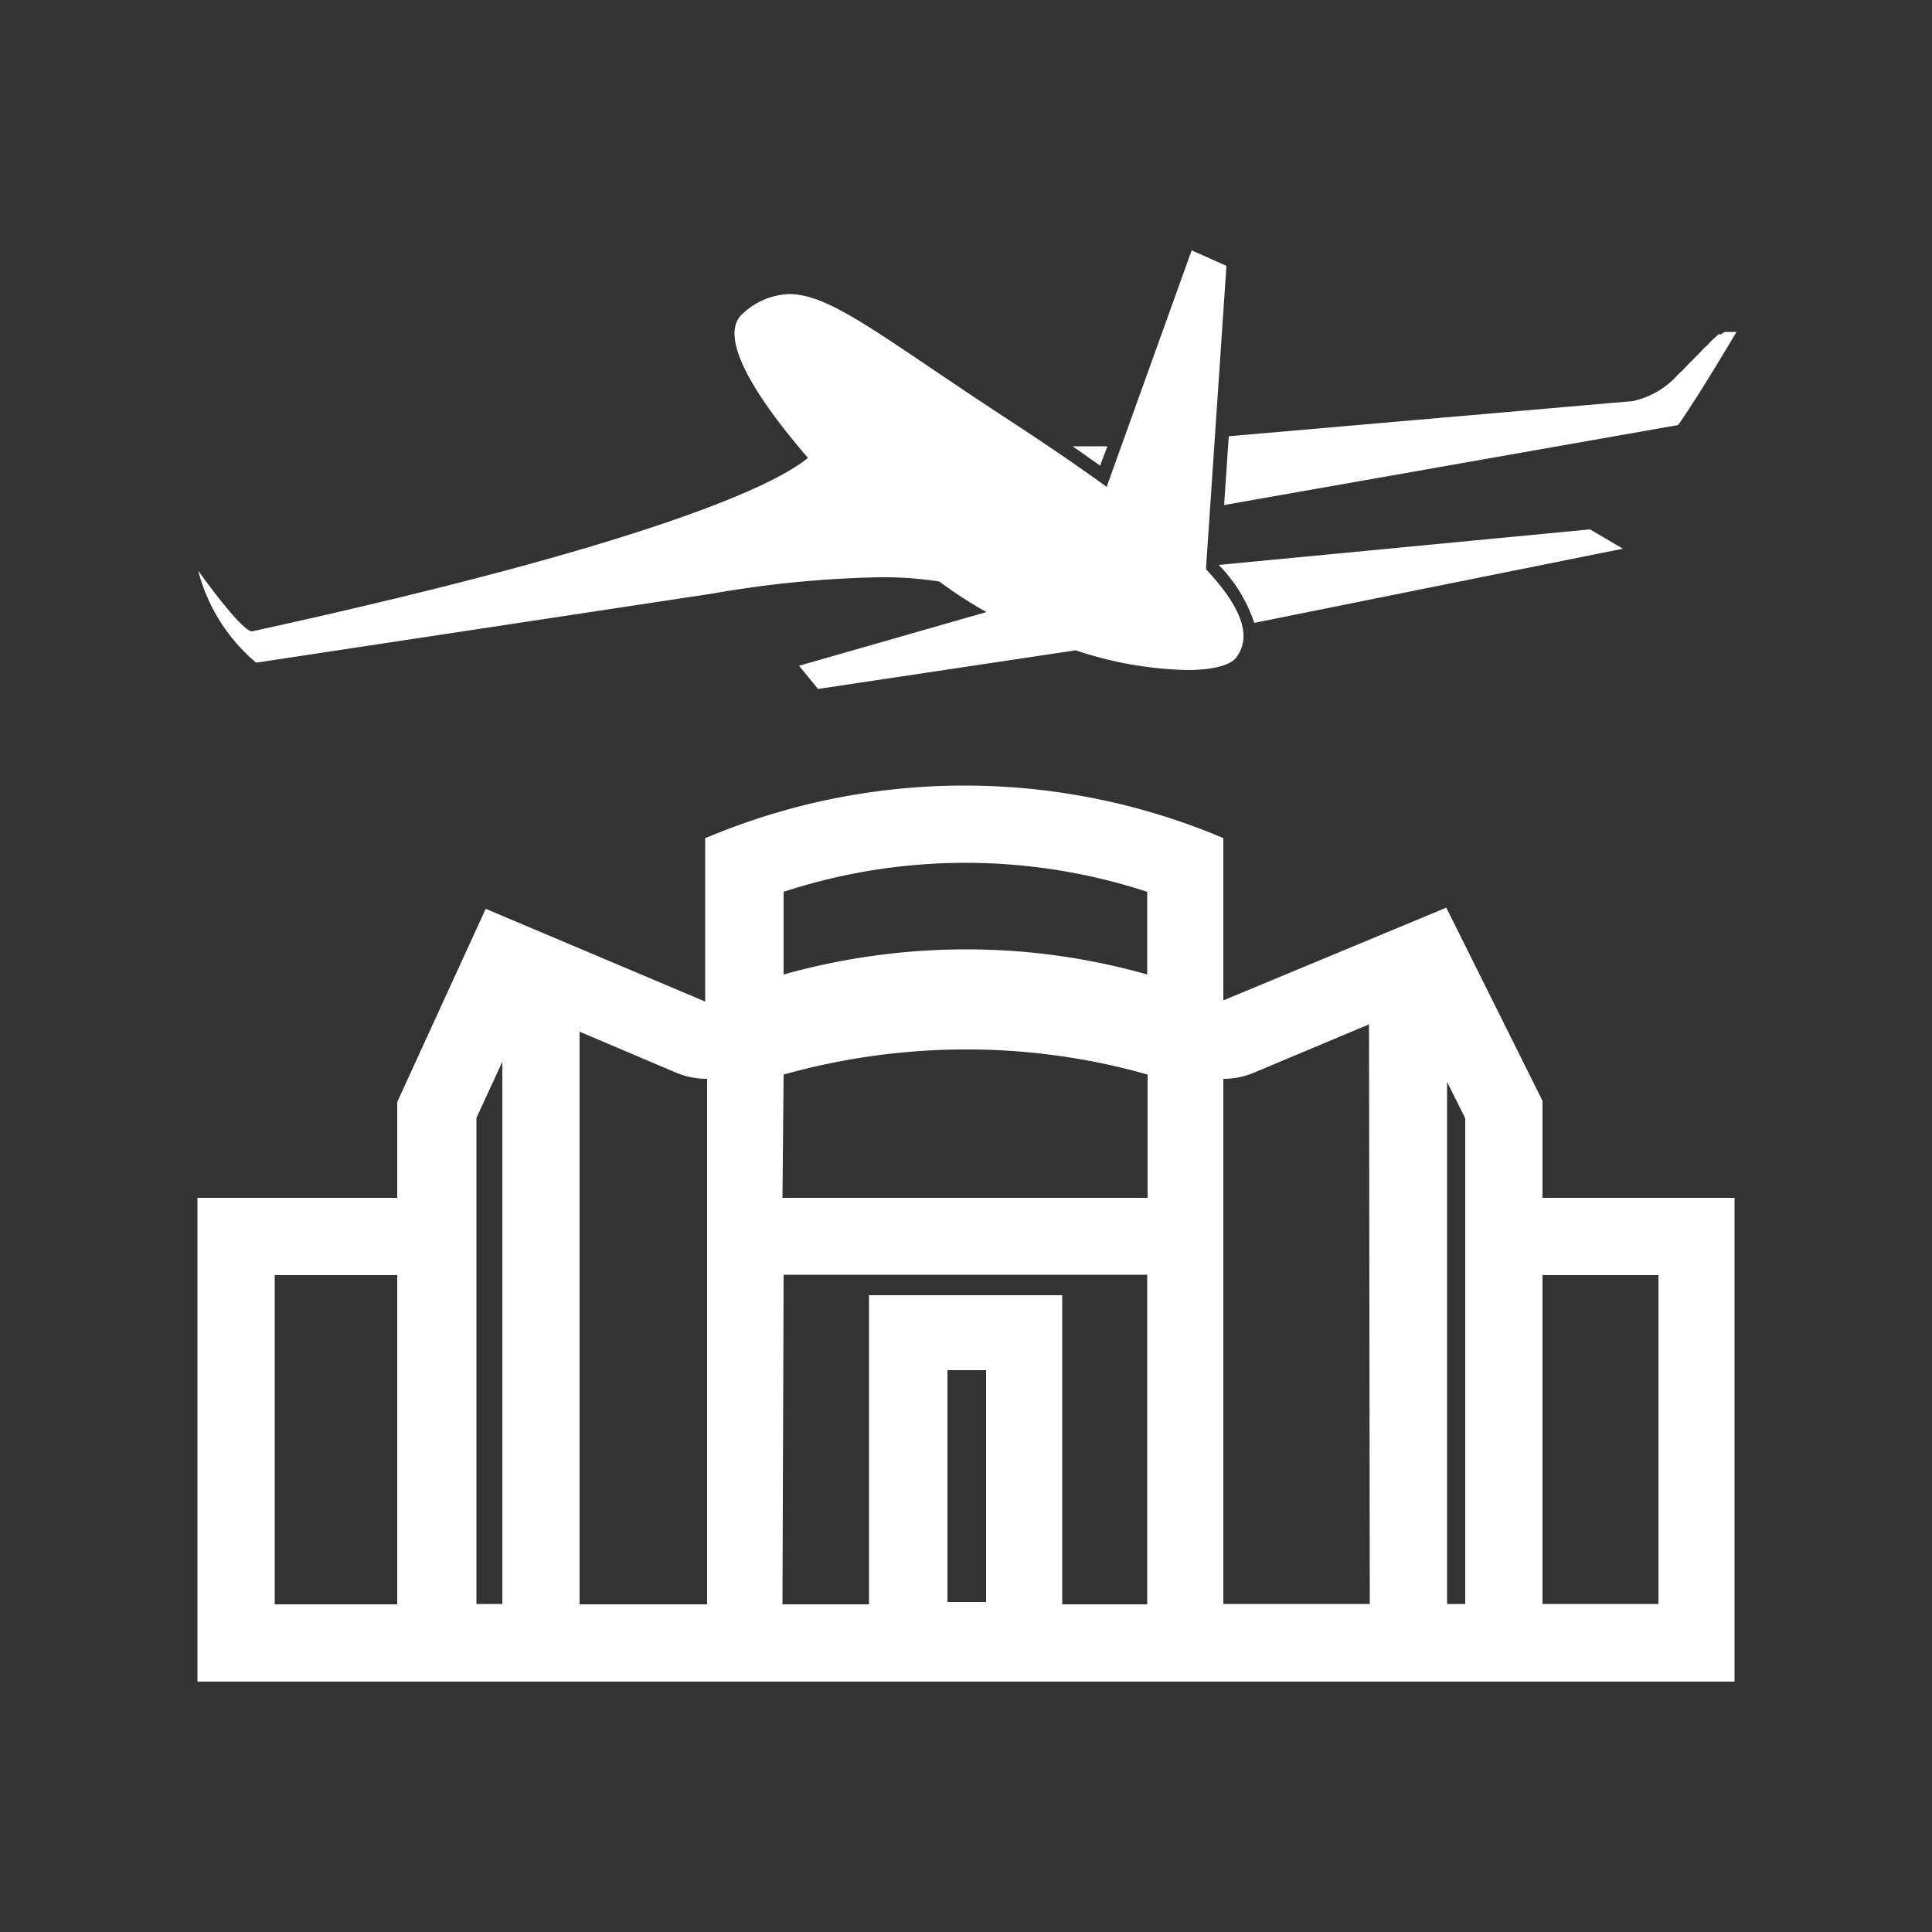 <svg id="Capa_1" data-name="Capa 1" xmlns="http://www.w3.org/2000/svg" viewBox="0 0 50 50"><rect x="0" y="0" width="50" height="50" fill="#333333" stroke="none"/><defs><style>.cls-1{fill:#fff;}</style></defs><path class="cls-1" d="M31.66,41.49v0h3.79v0Zm0-15.57h0ZM27.49,41.5h0ZM18.25,25.92h0Zm2,15.58h0Zm-5.3,0h0Z"/><path class="cls-1" d="M39.92,31V28.49l-2.49-5-5.77,2.4h0V21.69l-.34-.14a17.19,17.19,0,0,0-12.72,0l-.35.14v4.23h0l-5.68-2.4-2.29,5V31H5.11V43.52H44.89V31ZM10.28,41.52H7.11V33h3.17Zm10-18.44a15.13,15.13,0,0,1,9.41,0v2.14a17.09,17.09,0,0,0-4.7-.65,17.49,17.49,0,0,0-4.71.65Zm0,4.73A17.49,17.49,0,0,1,25,27.16a17.09,17.09,0,0,1,4.7.65V31H20.25Zm0,5.18h9.41v8.53H27.49v-8h-5v8H20.25Zm5.24,2.47v6h-1v-6ZM13,41.51h-.67V28.93L13,27.48ZM15,26.7l2.52,1.07a2.08,2.08,0,0,0,.78.15v13.6H15ZM31.66,43.51h0Zm3.79-2H31.66V27.92a2,2,0,0,0,.77-.15l3-1.26Zm2.47,0h-.47V28l.47.94Zm5,0h-3V33h3Z"/><path class="cls-1" d="M31.64,25.92h0Zm-13.39,0h0Z"/><path class="cls-1" d="M18.25,43.5h0Z"/><path class="cls-1" d="M31.74,6.88l-.9-.4-2.2,6.12c-.73-.53-1.58-1.11-2.56-1.75-3.19-2.08-4.56-3.24-5.66-3.24a1.85,1.85,0,0,0-1.18.49c-.66.54.16,2,1.67,3.75-.66.55-3.36,2.08-14.39,4.49a0,0,0,0,1,0,0c-.08,0-.37-.16-1.39-1.57a4.61,4.61,0,0,0,1.5,2.38l11.82-1.79a27.87,27.87,0,0,1,4.3-.42,9.39,9.39,0,0,1,1.56.11,11,11,0,0,0,1.22.79l-4.85,1.39.49.6,6.67-1a9.67,9.67,0,0,0,2.88.51c.66,0,1.12-.12,1.27-.32.39-.51.21-1.23-.78-2.29Z"/><path class="cls-1" d="M44.79,8.59h0l-.09,0-.06,0a.24.24,0,0,0-.09.06l-.07,0-.1.09-.08.07-.11.12-.09.08-.14.15-.18.18-.1.1a2.72,2.72,0,0,1-.24.24,2.19,2.19,0,0,1-1.18.7l-10.46.91-.12,1.78L43.43,11c.17-.24.34-.51.51-.77.51-.81,1-1.64,1-1.64l-.09,0Z"/><path class="cls-1" d="M28.66,11.55l-.9,0,.71.5Z"/><path class="cls-1" d="M31.54,14.62v0a3.88,3.88,0,0,1,.92,1.5h0L42,14.2l-.85-.5Z"/></svg>